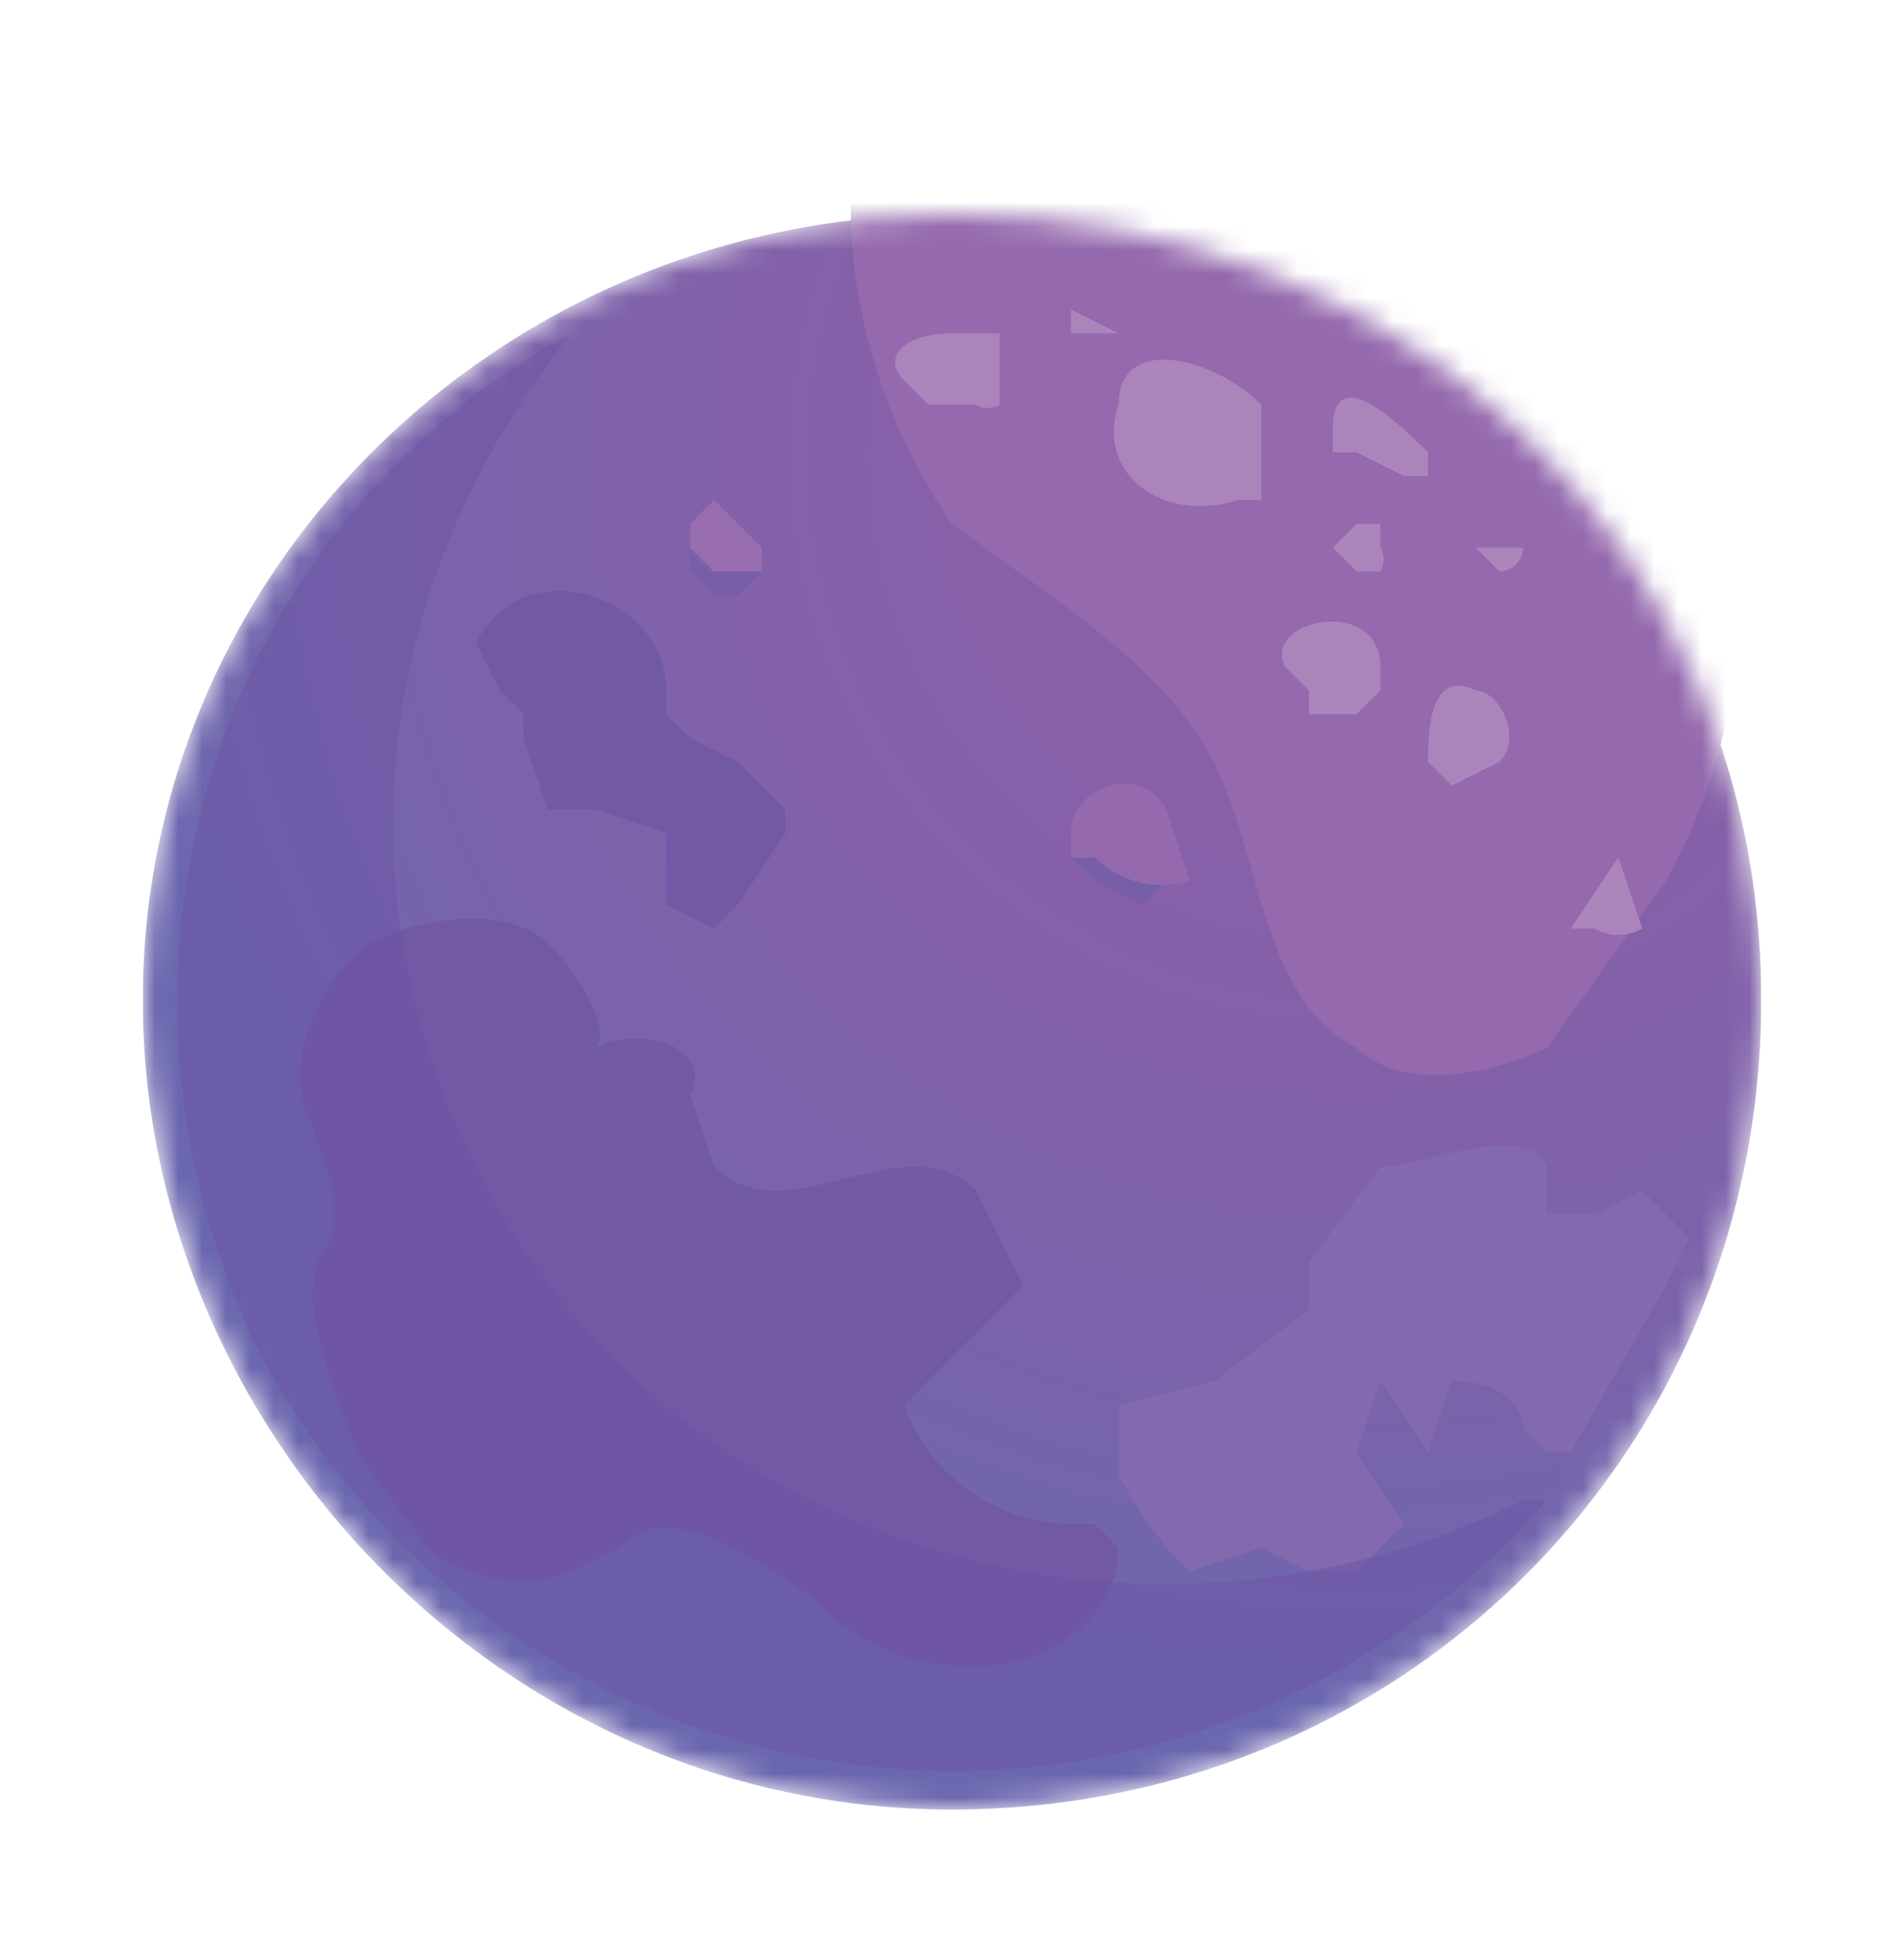 <svg xmlns="http://www.w3.org/2000/svg" width="80" height="82" fill="none" style="filter: hue-rotate(390deg)" viewBox="-6 -6 80 82"><g clip-path="url(#a)"><mask id="b" width="69" height="68" x="0" y="2" maskUnits="userSpaceOnUse"><path fill="#fff" d="M34 70c19 0 34-15 34-34S53 3 34 3 0 18 0 36s15 34 34 34z"/></mask><g mask="url(#b)"><path fill="url(#c)" d="M34 70c19 0 34-15 34-34S53 3 34 3 0 18 0 36s15 34 34 34z"/><path fill="#9469ad" d="M34 16c4 3 9 6 11 10s2 10 6 12c2 2 6 1 8 0l5-7c5-9 4-21-2-30-5-7-17-13-26-9s-7 17-2 24z"/><path fill="#775ea9" d="M24 18a2 2 0 0 1-1-1v-1 2l1 1h1l1-1h-2z"/><path fill="#986eb0" d="m26 17-2-2-1 1v1l1 1h2v-1z"/><path fill="#7159a6" d="M9 34c-2 2-3 5-2 7l1 3v2c-2 2 0 6 1 9l3 4c1 1 4 2 6 1l2-1c2-2 5 0 8 2 2 2 4 3 7 3s6-2 6-5l-1-1h-1c-3 0-6-2-7-5l5-5-2-4c-3-3-8 2-11-1l-1-3c1-2-2-3-4-2 1-1-2-5-3-5-2-1-6 0-7 1z"/><path fill="#775ea9" d="M40 30h-1l1 1 2 1 1-1h1-2l-2-1z"/><path fill="#9469ad" d="M43 28c-1-2-4-1-4 1v1a3 3 0 0 0 1 0 4 4 0 0 0 4 1l-1-3z"/><path fill="#ab84bc" d="M46 15h1v-4c-2-2-6-3-6 0-1 3 2 5 5 4zm8 11 1 1 2-1c1-1 0-3-1-3-2-1-2 2-2 3zm6 7h1a2 2 0 0 0 2 0l-1-3-2 3zm-3-15a1 1 0 0 0 1-1h-2l1 1zm-7-1 1 1h1a1 1 0 0 0 0-1v-1h-1l-1 1zm-15-6a1 1 0 0 0 1 0V8h-2c-2 0-3 1-2 2l1 1h2zm6-3h-2V7l2 1zM50 12v1h1l2 1h1v-1c-1-1-4-4-4-1zm-2 10 1 1v1h2l1-1v-1c0-3-5-2-4 0z"/><path fill="#8369ae" d="m52 43-3 4v2l-4 3-4 1v3a27 27 0 0 0 2 3l1 1 3-1 2 1h2l2-2-2-3 1-3 2 3 1-3c2 0 3 1 3 2l1 1h1l4-7 1-2-2-2-2 1h-2v-2c-1-2-5 0-7 0z"/><path fill="#7159a6" d="m14 21 1 2 1 1v1l1 3h2l3 1v3l2 1 1-1 2-3v-1l-2-2-2-1-1-1v-1c0-4-6-6-8-2z"/><path fill="#6d55a4" d="M58 57c-16 8-36 2-44-14-6-12-4-25 4-35C3 16-3 35 5 51a33 33 0 0 0 54 6h-1z" opacity=".5"/></g></g><defs><radialGradient id="c" cx="0" cy="0" r="1" gradientTransform="matrix(66 0 0 66 51 13)" gradientUnits="userSpaceOnUse"><stop stop-color="#8b5fa8"/><stop offset=".3" stop-color="#8660a8"/><stop offset=".6" stop-color="#7a63ab"/><stop offset=".8" stop-color="#6b67af"/></radialGradient><clipPath id="a"><path fill="#fff" d="M0 0h68v70H0z"/></clipPath></defs></svg>
